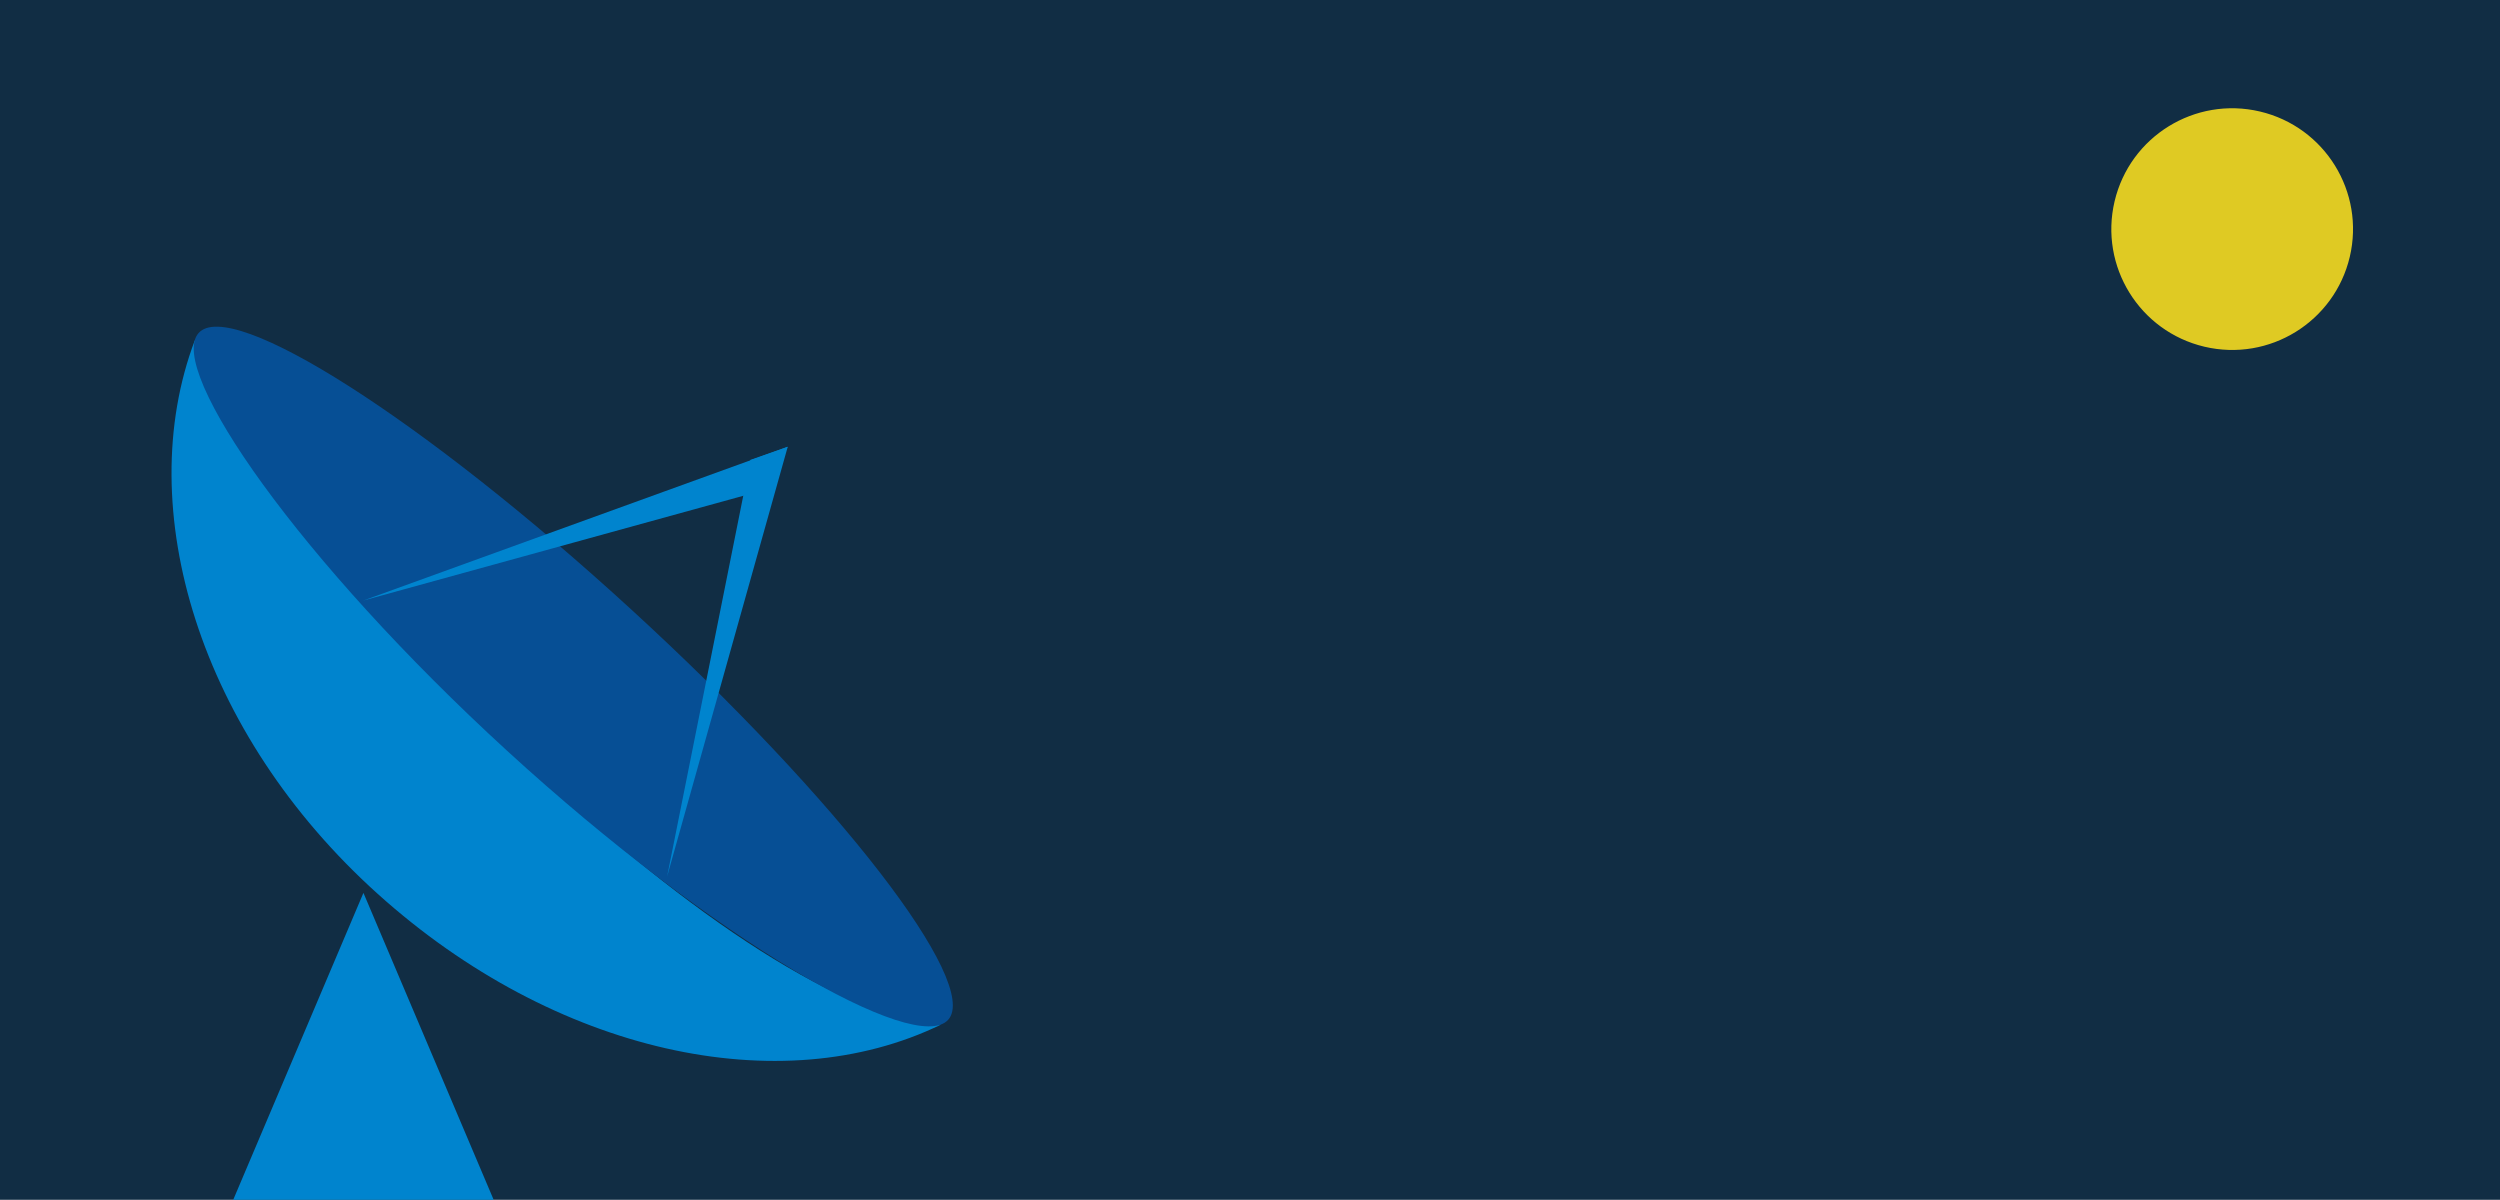 <?xml version="1.0" encoding="utf-8"?>
<!-- Generator: Adobe Illustrator 24.0.2, SVG Export Plug-In . SVG Version: 6.00 Build 0)  -->
<svg version="1.1" id="Layer_1" xmlns="http://www.w3.org/2000/svg" xmlns:xlink="http://www.w3.org/1999/xlink" x="0px" y="0px"
	 viewBox="0 0 1146 550" style="enable-background:new 0 0 1146 550;" xml:space="preserve">
<style type="text/css">
	.st0{fill:#112D44;}
	.st1{fill:#0084CE;}
	.st2{fill:#064F95;}
	.st3{fill:#DFCA23;}
</style>
<title>banner--contact-us-sm</title>
<rect class="st0" width="1146" height="550"/>
<polygon class="st1" points="166.6,409.3 226.3,550 106.9,550 "/>
<path class="st1" d="M173.2,409.8c81.1,73,184.6,95.6,258.1,59.9C333.1,462.9,130.1,254.3,89.3,156
	C60.2,233.1,91.4,336.2,173.2,409.8z"/>
<path class="st2" d="M232.5,344.2c94.9,86.9,187.5,140,202.2,123.2s-50.2-100.8-145.1-187.8S105.8,135.9,91,152.7
	S137.6,257.3,232.5,344.2z"/>
<polygon class="st1" points="361.1,204.8 305.8,401.8 344,210.8 "/>
<polygon class="st1" points="347.5,225.4 166.5,275.3 361.1,204.8 "/>
<ellipse transform="matrix(0.23 -0.973 0.973 0.23 686.067 1076.323)" class="st3" cx="1023" cy="104.7" rx="55.4" ry="55.4"/>
</svg>
